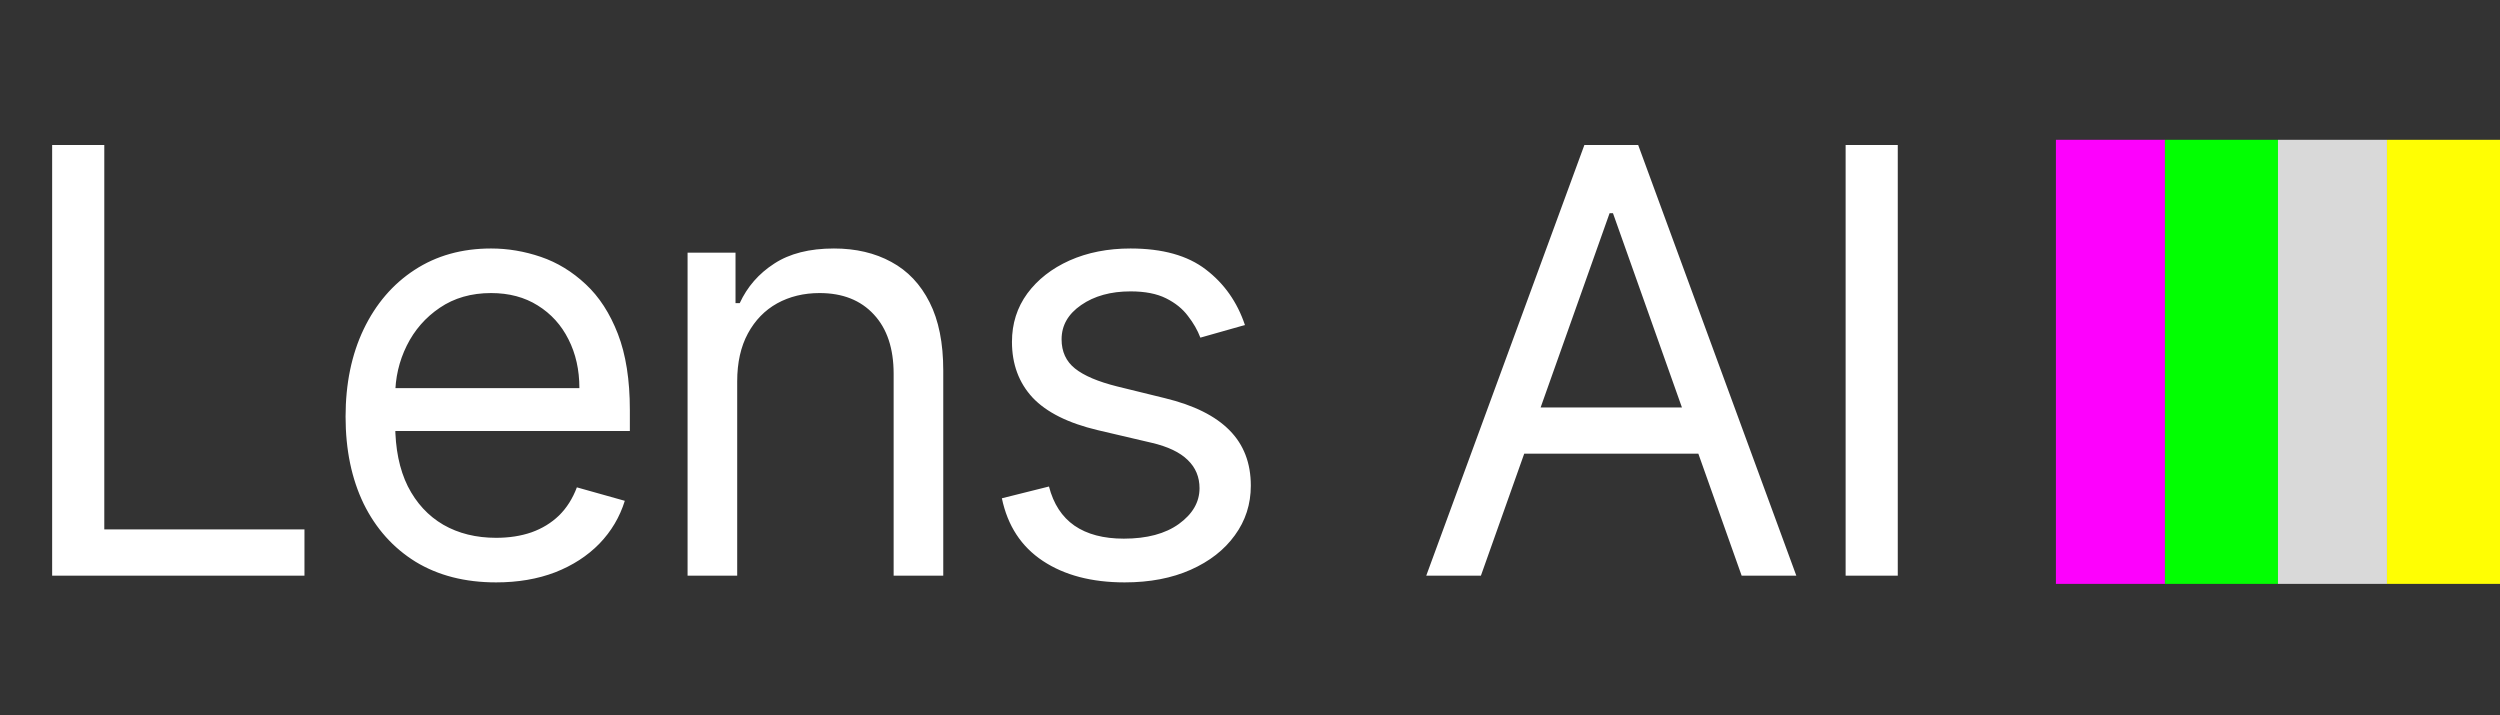 <svg
              width="304"
              height="87"
              viewBox="0 0 304 87"
              fill="none"
              xmlns="http://www.w3.org/2000/svg"
            >
              <rect x="0" y="0" width="304" height="87" fill="#333333" stroke="none"/>
              <path
                d="M6.341 70V17.636H12.682V64.375H37.023V70H6.341ZM60.329 70.818C56.544 70.818 53.28 69.983 50.536 68.312C47.809 66.625 45.704 64.273 44.221 61.256C42.755 58.222 42.022 54.693 42.022 50.67C42.022 46.648 42.755 43.102 44.221 40.034C45.704 36.949 47.766 34.545 50.408 32.824C53.067 31.085 56.169 30.216 59.715 30.216C61.761 30.216 63.78 30.557 65.775 31.239C67.769 31.921 69.584 33.028 71.221 34.562C72.857 36.08 74.161 38.091 75.133 40.597C76.104 43.102 76.59 46.188 76.59 49.852V52.409H46.317V47.193H70.454C70.454 44.977 70.01 43 69.124 41.261C68.255 39.523 67.01 38.151 65.391 37.145C63.789 36.139 61.897 35.636 59.715 35.636C57.312 35.636 55.232 36.233 53.476 37.426C51.738 38.602 50.4 40.136 49.462 42.028C48.525 43.92 48.056 45.949 48.056 48.114V51.591C48.056 54.557 48.567 57.071 49.59 59.133C50.63 61.179 52.07 62.739 53.911 63.812C55.752 64.869 57.891 65.398 60.329 65.398C61.914 65.398 63.346 65.176 64.624 64.733C65.919 64.273 67.036 63.591 67.974 62.688C68.911 61.767 69.635 60.625 70.147 59.261L75.976 60.898C75.363 62.875 74.332 64.614 72.883 66.114C71.434 67.597 69.644 68.756 67.513 69.591C65.383 70.409 62.988 70.818 60.329 70.818ZM89.643 46.375V70H83.609V30.727H89.439V36.864H89.95C90.87 34.869 92.268 33.267 94.143 32.057C96.018 30.829 98.439 30.216 101.404 30.216C104.064 30.216 106.39 30.761 108.385 31.852C110.379 32.926 111.93 34.562 113.038 36.761C114.146 38.943 114.7 41.705 114.7 45.045V70H108.666V45.455C108.666 42.369 107.865 39.966 106.262 38.244C104.66 36.506 102.461 35.636 99.666 35.636C97.74 35.636 96.018 36.054 94.501 36.889C93.001 37.724 91.816 38.943 90.947 40.545C90.078 42.148 89.643 44.091 89.643 46.375ZM151.384 39.523L145.964 41.057C145.623 40.153 145.12 39.276 144.455 38.423C143.808 37.554 142.921 36.838 141.796 36.276C140.671 35.713 139.231 35.432 137.475 35.432C135.072 35.432 133.069 35.986 131.467 37.094C129.882 38.185 129.089 39.574 129.089 41.261C129.089 42.761 129.634 43.946 130.725 44.815C131.816 45.685 133.521 46.409 135.839 46.989L141.668 48.42C145.18 49.273 147.796 50.577 149.518 52.332C151.239 54.071 152.1 56.312 152.1 59.057C152.1 61.307 151.453 63.318 150.157 65.091C148.879 66.864 147.089 68.261 144.788 69.284C142.487 70.307 139.81 70.818 136.759 70.818C132.754 70.818 129.438 69.949 126.813 68.21C124.188 66.472 122.526 63.932 121.828 60.591L127.555 59.159C128.1 61.273 129.132 62.858 130.649 63.915C132.183 64.972 134.185 65.5 136.657 65.5C139.47 65.5 141.703 64.903 143.356 63.71C145.026 62.5 145.862 61.051 145.862 59.364C145.862 58 145.384 56.858 144.43 55.938C143.475 55 142.009 54.301 140.032 53.841L133.487 52.307C129.89 51.455 127.248 50.133 125.56 48.344C123.89 46.537 123.055 44.278 123.055 41.568C123.055 39.352 123.677 37.392 124.921 35.688C126.183 33.983 127.896 32.645 130.06 31.673C132.242 30.702 134.714 30.216 137.475 30.216C141.362 30.216 144.413 31.068 146.629 32.773C148.862 34.477 150.447 36.727 151.384 39.523ZM180.079 70H173.432L192.659 17.636H199.204L218.432 70H211.784L196.136 25.921H195.727L180.079 70ZM182.534 49.545H209.329V55.17H182.534V49.545ZM230.769 17.636V70H224.428V17.636H230.769Z"
                fill="white"
              ></path>
              <g clipPath="url(#clip0_52_220)">
                <rect
                  x="250"
                  y="17"
                  width="13.255"
                  height="54"
                  fill="#FD01FD"
                ></rect>
                <rect
                  x="263.255"
                  y="17"
                  width="13.745"
                  height="54"
                  fill="#02FF02"
                ></rect>
                <rect
                  x="277"
                  y="17"
                  width="13.255"
                  height="54"
                  fill="#D9D9D9"
                ></rect>
                <rect
                  x="290.255"
                  y="17"
                  width="13.745"
                  height="54"
                  fill="#FFFE03"
                ></rect>
              </g>
              <defs>
                <clipPath id="clip0_52_220">
                  <rect
                    width="54"
                    height="54"
                    fill="white"
                    transform="translate(250 17)"
                  ></rect>
                </clipPath>
              </defs>
            </svg>